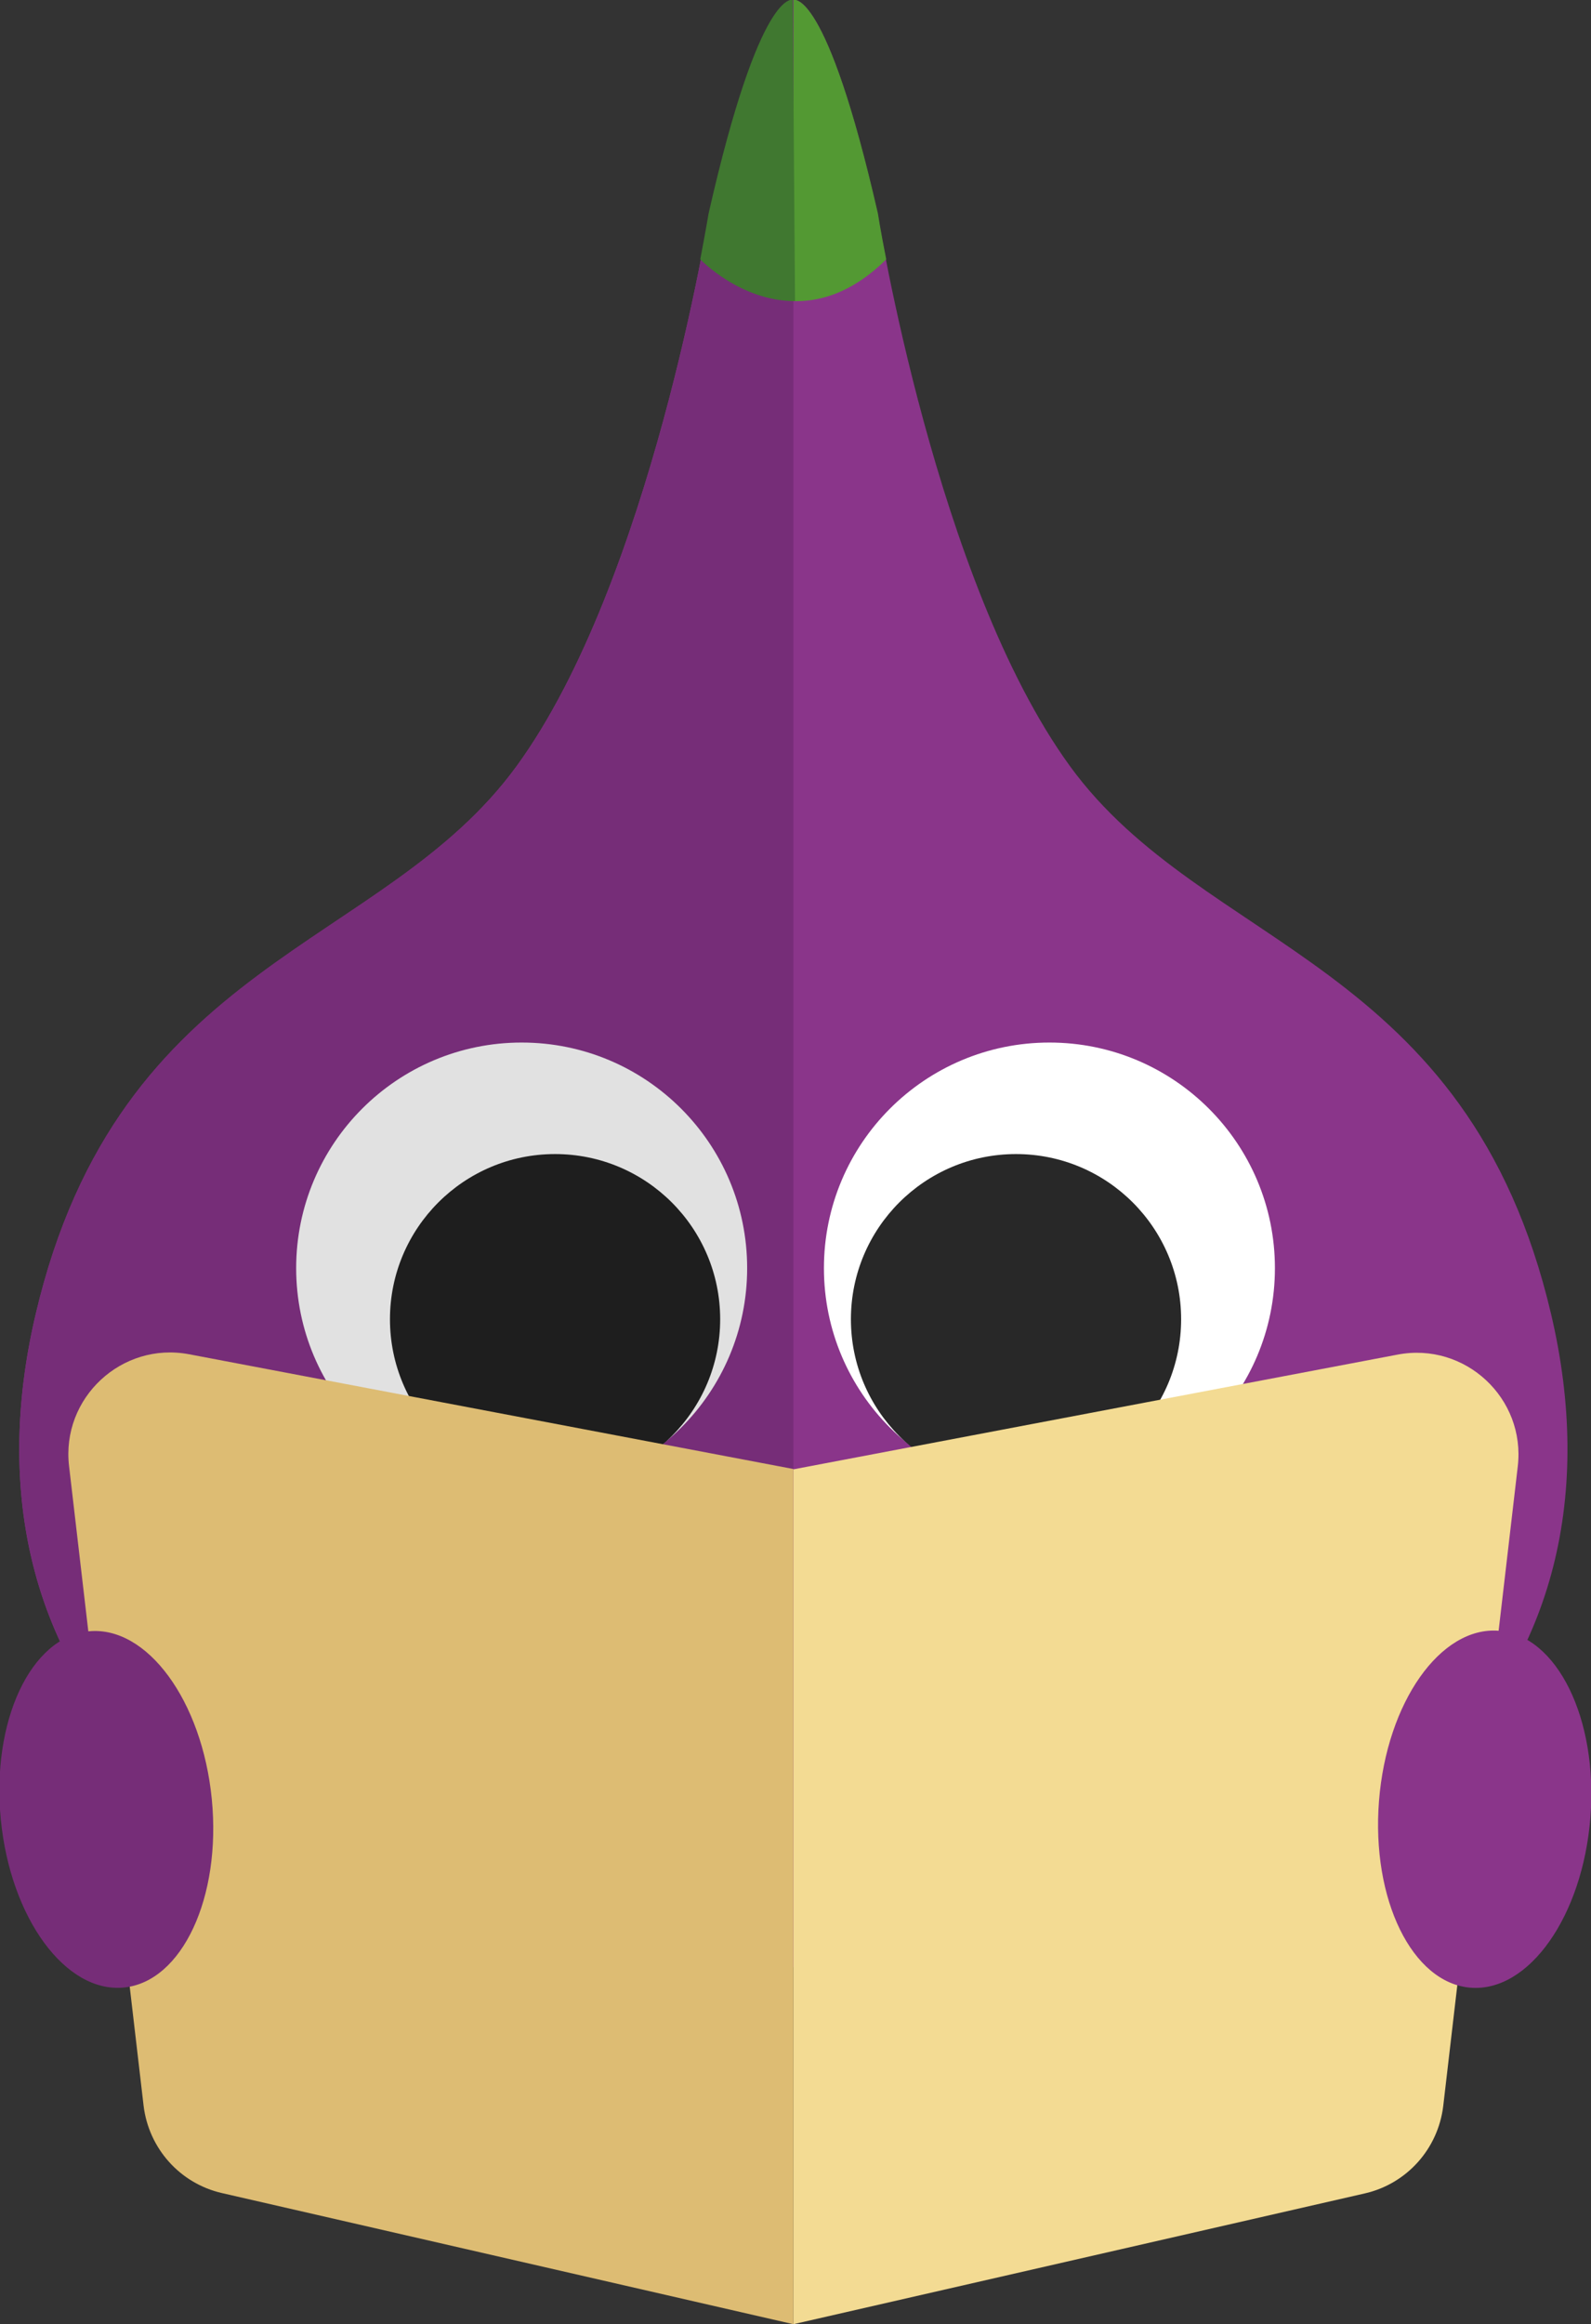 <?xml version="1.0" encoding="utf-8"?>
<!-- Generator: Adobe Illustrator 24.0.1, SVG Export Plug-In . SVG Version: 6.00 Build 0)  -->
<svg version="1.1" xmlns="http://www.w3.org/2000/svg" xmlns:xlink="http://www.w3.org/1999/xlink" x="0px" y="0px"
	 viewBox="0 0 49.53 72.32" style="enable-background:new 0 0 49.53 72.32;" xml:space="preserve">
<rect x="0" y="0" width="49.53" height="72.32" fill="#333333" stroke="none"/>
<style type="text/css">
	.st0{fill:#6C6C6C;}
	.st1{fill:#7EB928;}
	.st2{fill:#DCDCDC;}
	.st3{fill:#F5A132;}
	.st4{fill:#E95557;}
	.st5{fill:#8A358A;}
	.st6{fill:#FFFFFF;}
	.st7{fill:#282828;}
	.st8{fill:#539933;}
	.st9{fill:#762D78;}
	.st10{fill:#E1E1E1;}
	.st11{fill:#1E1E1E;}
	.st12{fill:#407830;}
	.st13{fill:#E4E4E4;}
	.st14{fill:#F3DB93;}
	.st15{fill:#DDBC73;}
</style>
<g id="big_x5F_menu">
</g>
<g id="small_x5F_menu">
	<g>
		<path class="st5" d="M48.29,40.9c-2.6-11.07-10.81-11.33-14.98-17.06c-4.17-5.73-5.99-17.19-5.99-17.19C25.72-0.4,24.7,0,24.7,0
			s-1.02-0.4-2.62,6.64c0,0-1.82,11.46-5.99,17.19C11.92,29.57,3.71,29.83,1.11,40.9C-1.5,51.97,5.83,61.21,24.7,61.21
			S50.89,51.97,48.29,40.9z"/>
		<circle class="st6" cx="32.67" cy="39.46" r="7.02"/>
		<circle class="st7" cx="31.63" cy="41.05" r="5.14"/>
		<g>
			<path class="st8" d="M24.7,0c0,0-1.02-0.4-2.62,6.64c0,0-0.09,0.54-0.26,1.43l0,0c0,0,2.81,2.93,5.77,0c0,0,0,0,0,0
				c-0.18-0.9-0.26-1.43-0.26-1.43C25.72-0.4,24.7,0,24.7,0z"/>
		</g>
		<path class="st9" d="M24.7,61.21c-18.87,0-26.2-9.25-23.59-20.32c2.6-11.07,10.81-11.33,14.98-17.06
			c4.17-5.73,5.99-17.19,5.99-17.19C23.68-0.4,24.7,0,24.7,0V61.21z"/>
		<circle class="st10" cx="16.24" cy="39.46" r="7.02"/>
		<circle class="st11" cx="17.28" cy="41.05" r="5.14"/>
		<path class="st14" d="M24.7,72.32l17.79-4.07c1.31-0.3,2.28-1.39,2.44-2.72l2.32-19.9c0.25-2.12-1.64-3.88-3.74-3.48L24.7,45.72
			V72.32z"/>
		<path class="st15" d="M24.7,72.32L6.91,68.24c-1.31-0.3-2.28-1.39-2.44-2.72l-2.32-19.9c-0.25-2.12,1.64-3.88,3.74-3.48
			l18.81,3.57V72.32z"/>
		<ellipse transform="matrix(0.995 -0.098 0.098 0.995 -5.522 0.6)" class="st9" cx="3.33" cy="56.31" rx="3.3" ry="5.57"/>
		<g>
			<path class="st12" d="M24.68,0c0,0-1.02-0.4-2.62,6.64c0,0-0.09,0.54-0.26,1.43l0,0c0,0,1.24,1.3,2.95,1.3"/>
		</g>
		
			<ellipse transform="matrix(0.079 -0.997 0.997 0.079 -13.572 97.929)" class="st5" cx="46.22" cy="56.31" rx="5.57" ry="3.3"/>
	</g>
</g>
</svg>
